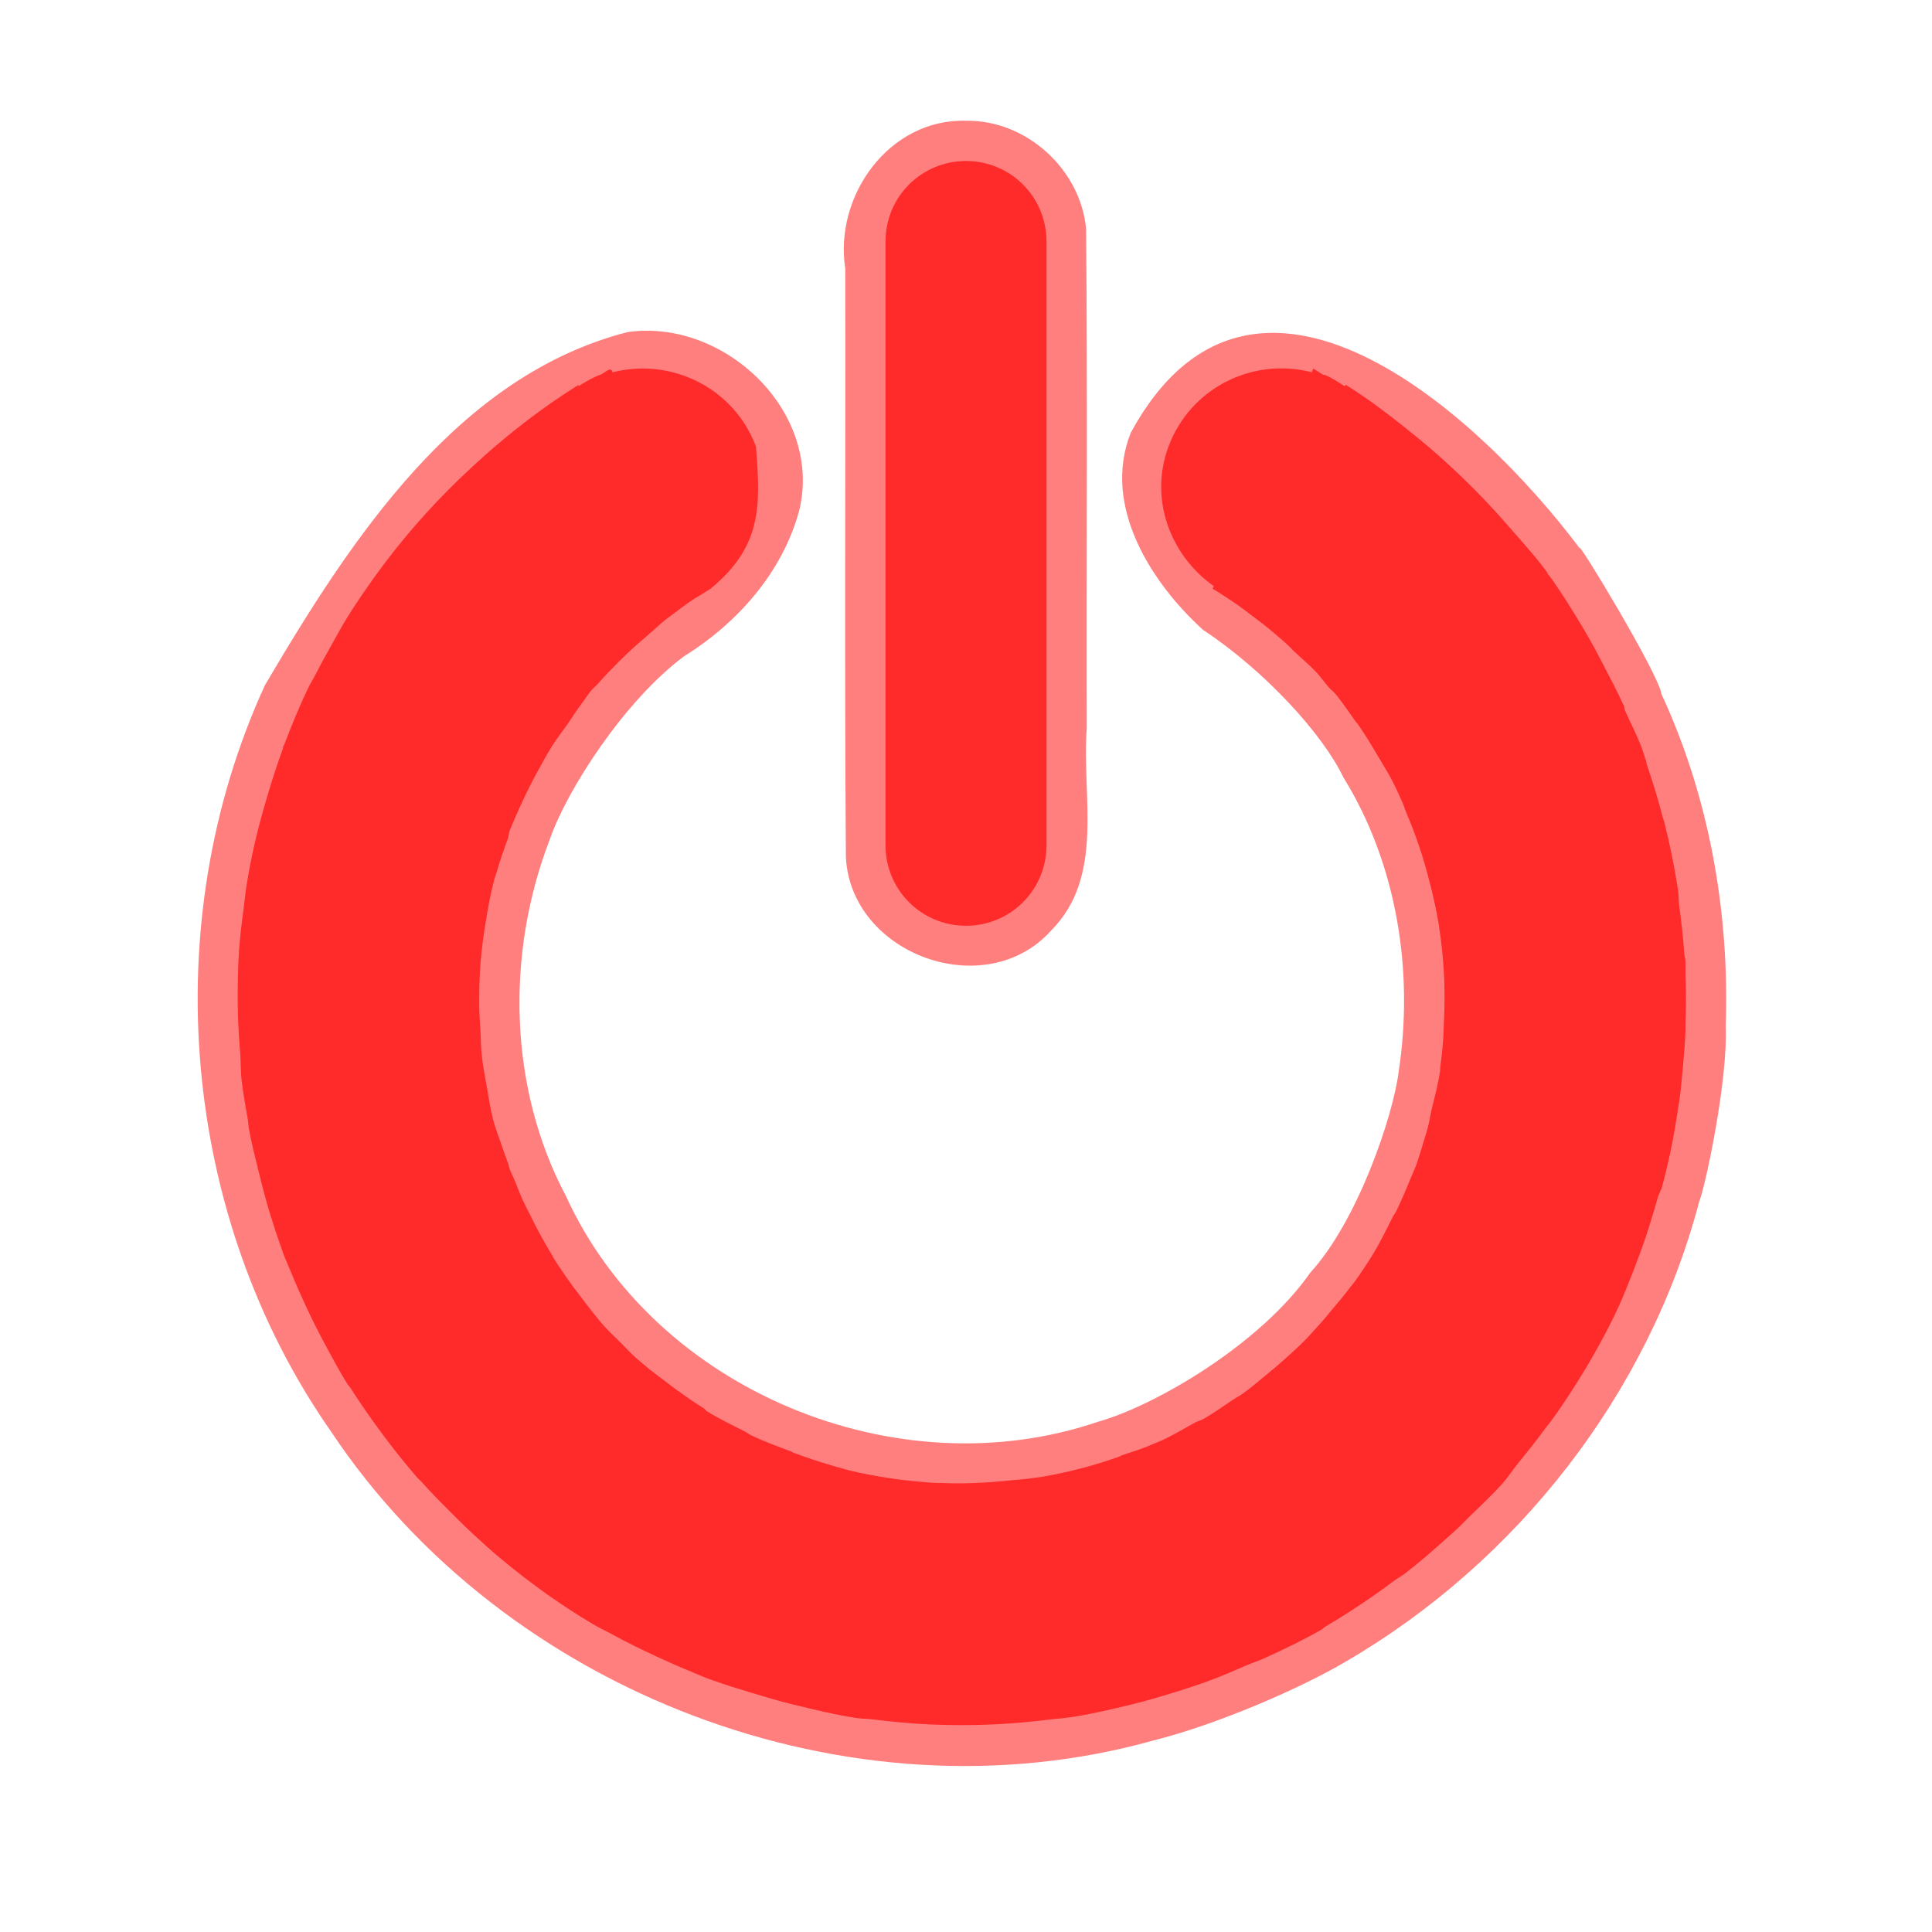 <?xml version="1.0" encoding="UTF-8" standalone="no"?>
<!-- Created with Inkscape (http://www.inkscape.org/) -->

<svg
   xmlns:dc="http://purl.org/dc/elements/1.1/"
   xmlns:cc="http://creativecommons.org/ns#"
   xmlns:rdf="http://www.w3.org/1999/02/22-rdf-syntax-ns#"
   xmlns:svg="http://www.w3.org/2000/svg"
   xmlns="http://www.w3.org/2000/svg"
   xmlns:sodipodi="http://sodipodi.sourceforge.net/DTD/sodipodi-0.dtd"
   xmlns:inkscape="http://www.inkscape.org/namespaces/inkscape"
   version="1.0"
   width="48"
   height="48"
   id="svg3198"
   inkscape:version="0.47 r22583"
   sodipodi:docname="system-shutdown.svg">
  <sodipodi:namedview
     pagecolor="#ffffff"
     bordercolor="#666666"
     borderopacity="1"
     objecttolerance="10"
     gridtolerance="10"
     guidetolerance="10"
     inkscape:pageopacity="0"
     inkscape:pageshadow="2"
     inkscape:window-width="640"
     inkscape:window-height="488"
     id="namedview7"
     showgrid="false"
     inkscape:zoom="4.9166667"
     inkscape:cx="24"
     inkscape:cy="24"
     inkscape:window-x="0"
     inkscape:window-y="25"
     inkscape:window-maximized="0"
     inkscape:current-layer="svg3198" />
  <defs
     id="defs3200">
    <inkscape:perspective
       sodipodi:type="inkscape:persp3d"
       inkscape:vp_x="0 : 24 : 1"
       inkscape:vp_y="0 : 1000 : 0"
       inkscape:vp_z="48 : 24 : 1"
       inkscape:persp3d-origin="24 : 16 : 1"
       id="perspective11" />
  </defs>
  <g
     id="layer1"
     style="fill:#ff2a2a">
    <path
       d="M 24,3 C 22.089,2.944 20.72,4.868 21,6.669 C 21.01,11.548 20.979,16.427 21.016,21.305 C 21.148,23.724 24.491,24.932 26.117,23.117 C 27.452,21.774 26.872,19.788 27,18.099 C 26.99,13.965 27.021,9.829 26.984,5.695 C 26.854,4.208 25.495,2.975 24,3 z M 6.581,17.026 C 3.868,22.94 4.492,30.228 8.228,35.572 C 12.544,42.056 21.116,45.346 28.644,43.245 C 30.263,42.839 32.313,41.944 33.438,41.281 C 37.699,38.797 40.962,34.628 42.219,29.844 C 42.38,29.439 42.932,26.818 42.875,25.5 C 42.973,22.678 42.468,19.812 41.281,17.25 C 41.213,16.741 39.151,13.343 39.25,13.625 C 36.733,10.27 31.127,5.176 28.094,10.75 C 27.366,12.577 28.622,14.502 29.891,15.65 C 31.437,16.672 32.868,18.249 33.375,19.312 C 34.708,21.466 35.13,24.134 34.75,26.622 C 34.617,27.705 33.738,30.328 32.552,31.62 C 31.337,33.37 28.739,34.911 27.284,35.322 C 22.279,37.028 16.268,34.549 14.062,29.719 C 12.631,27.017 12.567,23.696 13.657,20.861 C 14.083,19.623 15.521,17.401 16.992,16.308 C 18.313,15.485 19.427,14.241 19.853,12.698 C 20.458,10.245 18.01,7.909 15.594,8.25 C 11.38,9.331 8.736,13.361 6.581,17.026 z"
       id="path3178"
       style="opacity:0.6;fill:#ff2a2a;fill-opacity:1;fill-rule:evenodd;stroke:none;stroke-width:1.7;stroke-linecap:round;stroke-linejoin:miter;marker:none;marker-start:none;marker-mid:none;marker-end:none;stroke-miterlimit:4;stroke-dasharray:none;stroke-dashoffset:0;stroke-opacity:1;visibility:visible;display:inline;overflow:visible;enable-background:accumulate" />
    <path
       d="M 24,4 C 22.892,4 22,4.892 22,6 L 22,21 C 22,22.108 22.892,23 24,23 C 25.108,23 26,22.108 26,21 L 26,6 C 26,4.892 25.108,4 24,4 z M 14.906,9.312 C 14.712,9.385 14.544,9.488 14.375,9.594 C 14.375,9.593 14.375,9.562 14.375,9.562 C 13.292,10.237 12.302,11.04 11.406,11.906 C 10.643,12.644 9.959,13.43 9.344,14.281 C 9.092,14.63 8.851,14.979 8.625,15.344 C 8.491,15.558 8.376,15.779 8.25,16 C 8.11,16.248 7.972,16.496 7.844,16.75 C 7.784,16.868 7.714,16.974 7.656,17.094 C 7.44,17.548 7.24,18.029 7.062,18.5 C 7.054,18.522 7.039,18.541 7.031,18.562 C 7.028,18.572 7.035,18.584 7.031,18.594 C 6.905,18.935 6.793,19.277 6.688,19.625 C 6.502,20.236 6.337,20.853 6.219,21.469 C 6.185,21.644 6.154,21.823 6.125,22 C 6.098,22.166 6.085,22.334 6.062,22.5 C 6.012,22.878 5.964,23.243 5.938,23.625 C 5.907,24.066 5.904,24.499 5.906,24.938 C 5.908,25.357 5.937,25.772 5.969,26.188 C 5.984,26.394 5.977,26.606 6,26.812 C 6.037,27.149 6.1,27.48 6.156,27.812 C 6.17,27.895 6.172,27.98 6.188,28.062 C 6.255,28.434 6.347,28.791 6.438,29.156 C 6.523,29.503 6.611,29.843 6.719,30.188 C 6.807,30.47 6.898,30.753 7,31.031 C 7.011,31.063 7.02,31.094 7.031,31.125 C 7.098,31.304 7.178,31.48 7.25,31.656 C 7.357,31.917 7.475,32.182 7.594,32.438 C 7.741,32.756 7.898,33.069 8.062,33.375 C 8.245,33.714 8.421,34.048 8.625,34.375 C 8.652,34.419 8.691,34.456 8.719,34.5 C 8.937,34.843 9.165,35.172 9.406,35.5 C 9.657,35.842 9.915,36.179 10.188,36.5 C 10.24,36.561 10.291,36.627 10.344,36.688 C 10.382,36.731 10.43,36.769 10.469,36.812 C 10.701,37.073 10.942,37.317 11.188,37.562 C 11.433,37.808 11.677,38.049 11.938,38.281 C 12.042,38.374 12.143,38.472 12.25,38.562 C 12.591,38.852 12.947,39.141 13.312,39.406 C 13.427,39.49 13.54,39.576 13.656,39.656 C 14.001,39.895 14.354,40.128 14.719,40.344 C 14.872,40.435 15.031,40.508 15.188,40.594 C 15.554,40.796 15.928,40.978 16.312,41.156 C 16.568,41.275 16.833,41.393 17.094,41.5 C 17.27,41.572 17.446,41.652 17.625,41.719 C 17.656,41.73 17.687,41.739 17.719,41.75 C 18.037,41.867 18.363,41.964 18.688,42.062 C 19.022,42.164 19.351,42.262 19.688,42.344 C 20.234,42.476 20.764,42.608 21.312,42.688 C 21.436,42.705 21.564,42.703 21.688,42.719 C 22.165,42.778 22.649,42.823 23.125,42.844 C 23.64,42.866 24.145,42.866 24.656,42.844 C 25.133,42.823 25.616,42.778 26.094,42.719 C 26.197,42.706 26.303,42.702 26.406,42.688 C 26.489,42.676 26.574,42.669 26.656,42.656 C 27.144,42.58 27.639,42.461 28.125,42.344 C 28.459,42.263 28.792,42.164 29.125,42.062 C 29.442,41.966 29.751,41.864 30.062,41.75 C 30.37,41.637 30.667,41.504 30.969,41.375 C 31.124,41.309 31.285,41.258 31.438,41.188 C 31.906,40.972 32.371,40.751 32.812,40.5 C 32.857,40.475 32.893,40.432 32.938,40.406 C 33.326,40.181 33.696,39.939 34.062,39.688 C 34.255,39.556 34.439,39.42 34.625,39.281 C 34.715,39.214 34.817,39.162 34.906,39.094 C 35.251,38.827 35.584,38.539 35.906,38.25 C 36.021,38.147 36.137,38.044 36.25,37.938 C 36.336,37.856 36.416,37.77 36.5,37.688 C 36.774,37.419 37.055,37.162 37.312,36.875 C 37.471,36.698 37.598,36.497 37.75,36.312 C 37.976,36.039 38.195,35.758 38.406,35.469 C 38.445,35.416 38.493,35.366 38.531,35.312 C 38.584,35.239 38.636,35.168 38.688,35.094 C 38.926,34.749 39.159,34.396 39.375,34.031 C 39.406,33.979 39.438,33.928 39.469,33.875 C 39.664,33.537 39.858,33.194 40.031,32.844 C 40.051,32.803 40.074,32.76 40.094,32.719 C 40.343,32.205 40.55,31.66 40.75,31.125 C 40.918,30.675 41.056,30.212 41.188,29.75 C 41.203,29.696 41.235,29.648 41.25,29.594 C 41.256,29.571 41.275,29.554 41.281,29.531 C 41.363,29.23 41.434,28.931 41.5,28.625 C 41.576,28.271 41.633,27.918 41.688,27.562 C 41.697,27.5 41.71,27.437 41.719,27.375 C 41.76,27.087 41.786,26.79 41.812,26.5 C 41.839,26.21 41.862,25.914 41.875,25.625 C 41.877,25.573 41.873,25.521 41.875,25.469 C 41.89,25.041 41.891,24.613 41.875,24.188 C 41.871,24.083 41.881,23.979 41.875,23.875 C 41.872,23.813 41.848,23.75 41.844,23.688 C 41.818,23.285 41.772,22.898 41.719,22.5 C 41.701,22.364 41.709,22.229 41.688,22.094 C 41.6,21.535 41.486,20.963 41.344,20.406 C 41.336,20.374 41.321,20.345 41.312,20.312 C 41.195,19.861 41.061,19.417 40.906,18.969 C 40.903,18.96 40.909,18.946 40.906,18.938 C 40.862,18.811 40.828,18.688 40.781,18.562 C 40.665,18.251 40.506,17.957 40.375,17.656 C 40.358,17.618 40.361,17.57 40.344,17.531 C 40.334,17.51 40.322,17.49 40.312,17.469 C 40.187,17.191 40.044,16.925 39.906,16.656 C 39.728,16.307 39.545,15.963 39.344,15.625 C 39.079,15.18 38.803,14.734 38.5,14.312 C 38.491,14.301 38.477,14.293 38.469,14.281 C 38.455,14.263 38.451,14.237 38.438,14.219 C 38.142,13.813 37.798,13.444 37.469,13.062 C 37.121,12.661 36.759,12.278 36.375,11.906 C 36.005,11.548 35.622,11.202 35.219,10.875 C 34.647,10.411 34.073,9.958 33.438,9.562 C 33.438,9.562 33.406,9.593 33.406,9.594 C 33.245,9.493 33.089,9.383 32.906,9.312 C 32.899,9.308 32.883,9.317 32.875,9.312 C 32.789,9.263 32.711,9.204 32.625,9.156 L 32.594,9.25 C 31.123,8.866 29.573,9.639 29.031,11.094 C 28.546,12.395 29.072,13.796 30.156,14.562 L 30.125,14.625 C 30.339,14.754 30.544,14.889 30.75,15.031 C 30.881,15.123 30.998,15.216 31.125,15.312 C 31.206,15.374 31.295,15.437 31.375,15.5 C 31.589,15.671 31.8,15.847 32,16.031 C 32.055,16.081 32.102,16.137 32.156,16.188 C 32.346,16.369 32.542,16.526 32.719,16.719 C 32.821,16.829 32.902,16.949 33,17.062 C 33.056,17.129 33.133,17.183 33.188,17.25 C 33.362,17.462 33.527,17.712 33.688,17.938 C 33.696,17.949 33.71,17.957 33.719,17.969 C 33.912,18.241 34.079,18.521 34.25,18.812 C 34.363,19.006 34.491,19.205 34.594,19.406 C 34.685,19.584 34.762,19.755 34.844,19.938 C 34.881,20.02 34.902,20.104 34.938,20.188 C 35.05,20.455 35.156,20.725 35.25,21 C 35.344,21.275 35.426,21.562 35.5,21.844 C 35.602,22.236 35.689,22.606 35.75,23 C 35.811,23.394 35.853,23.795 35.875,24.188 C 35.897,24.58 35.892,24.986 35.875,25.375 C 35.866,25.577 35.863,25.766 35.844,25.969 C 35.826,26.157 35.808,26.344 35.781,26.531 C 35.778,26.552 35.784,26.573 35.781,26.594 C 35.731,26.936 35.642,27.259 35.562,27.594 C 35.529,27.737 35.508,27.888 35.469,28.031 C 35.44,28.135 35.406,28.241 35.375,28.344 C 35.314,28.545 35.26,28.737 35.188,28.938 C 35.141,29.065 35.082,29.186 35.031,29.312 C 34.925,29.577 34.81,29.841 34.688,30.094 C 34.661,30.148 34.621,30.196 34.594,30.25 C 34.435,30.565 34.277,30.892 34.094,31.188 C 33.955,31.411 33.809,31.629 33.656,31.844 C 33.617,31.898 33.571,31.946 33.531,32 C 33.404,32.173 33.262,32.334 33.125,32.5 C 33.014,32.634 32.898,32.778 32.781,32.906 C 32.649,33.053 32.515,33.203 32.375,33.344 C 32.235,33.484 32.084,33.618 31.938,33.75 C 31.793,33.881 31.652,34.001 31.5,34.125 C 31.293,34.294 31.092,34.47 30.875,34.625 C 30.795,34.682 30.706,34.726 30.625,34.781 C 30.388,34.942 30.154,35.107 29.906,35.25 C 29.839,35.289 29.756,35.306 29.688,35.344 C 29.42,35.491 29.153,35.654 28.875,35.781 C 28.751,35.838 28.626,35.885 28.5,35.938 C 28.294,36.023 28.086,36.082 27.875,36.156 C 27.853,36.164 27.834,36.18 27.812,36.188 C 27.512,36.292 27.215,36.389 26.906,36.469 C 26.567,36.557 26.247,36.63 25.906,36.688 C 25.835,36.7 25.759,36.708 25.688,36.719 C 25.491,36.748 25.291,36.762 25.094,36.781 C 24.52,36.84 23.959,36.87 23.375,36.844 C 23.333,36.842 23.292,36.846 23.25,36.844 C 23.116,36.836 22.978,36.824 22.844,36.812 C 22.581,36.789 22.322,36.759 22.062,36.719 C 21.742,36.669 21.413,36.608 21.094,36.531 C 21.021,36.514 20.947,36.488 20.875,36.469 C 20.802,36.45 20.729,36.427 20.656,36.406 C 20.342,36.318 20.024,36.207 19.719,36.094 C 19.697,36.085 19.678,36.071 19.656,36.062 C 19.314,35.933 18.979,35.813 18.656,35.656 C 18.602,35.63 18.554,35.59 18.5,35.562 C 18.185,35.403 17.858,35.246 17.562,35.062 C 17.538,35.047 17.524,35.015 17.5,35 C 17.175,34.795 16.862,34.576 16.562,34.344 C 16.374,34.198 16.178,34.062 16,33.906 C 15.928,33.844 15.852,33.783 15.781,33.719 C 15.651,33.6 15.53,33.468 15.406,33.344 C 15.282,33.22 15.15,33.099 15.031,32.969 C 14.806,32.722 14.609,32.451 14.406,32.188 C 14.174,31.888 13.955,31.575 13.75,31.25 C 13.737,31.23 13.731,31.208 13.719,31.188 C 13.513,30.857 13.331,30.511 13.156,30.156 C 13.105,30.053 13.048,29.949 13,29.844 C 12.92,29.669 12.853,29.491 12.781,29.312 C 12.743,29.217 12.692,29.128 12.656,29.031 C 12.641,28.99 12.64,28.947 12.625,28.906 C 12.584,28.792 12.537,28.678 12.5,28.562 C 12.42,28.317 12.314,28.063 12.25,27.812 C 12.181,27.545 12.144,27.273 12.094,27 C 12.046,26.741 11.999,26.478 11.969,26.219 C 11.946,26.019 11.95,25.824 11.938,25.625 C 11.923,25.408 11.908,25.187 11.906,24.969 C 11.903,24.629 11.912,24.273 11.938,23.938 C 11.963,23.602 12.009,23.268 12.062,22.938 C 12.123,22.565 12.186,22.208 12.281,21.844 C 12.298,21.782 12.326,21.718 12.344,21.656 C 12.423,21.372 12.525,21.089 12.625,20.812 C 12.643,20.763 12.638,20.706 12.656,20.656 C 12.705,20.526 12.76,20.409 12.812,20.281 C 12.861,20.165 12.917,20.052 12.969,19.938 C 13.085,19.679 13.211,19.434 13.344,19.188 C 13.462,18.968 13.587,18.744 13.719,18.531 C 13.833,18.348 13.97,18.177 14.094,18 C 14.21,17.835 14.314,17.658 14.438,17.5 C 14.524,17.388 14.596,17.266 14.688,17.156 C 14.735,17.1 14.795,17.055 14.844,17 C 15.013,16.807 15.195,16.618 15.375,16.438 C 15.607,16.205 15.845,15.993 16.094,15.781 C 16.252,15.647 16.398,15.501 16.562,15.375 C 16.603,15.343 16.646,15.312 16.688,15.281 C 16.874,15.142 17.056,15.003 17.25,14.875 C 17.3,14.841 17.355,14.814 17.406,14.781 C 17.49,14.728 17.572,14.676 17.656,14.625 C 18.921,13.581 18.904,12.588 18.781,11.094 C 18.241,9.644 16.685,8.875 15.219,9.25 C 15.177,9.074 15.011,9.291 14.906,9.312 z"
       id="path2404"
       style="fill:#ff2a2a;fill-opacity:1;fill-rule:evenodd;stroke:none;stroke-width:1.7;stroke-linecap:round;stroke-linejoin:miter;marker:none;marker-start:none;marker-mid:none;marker-end:none;stroke-miterlimit:4;stroke-dasharray:none;stroke-dashoffset:0;stroke-opacity:1;visibility:visible;display:inline;overflow:visible;enable-background:accumulate" />
  </g>
</svg>
